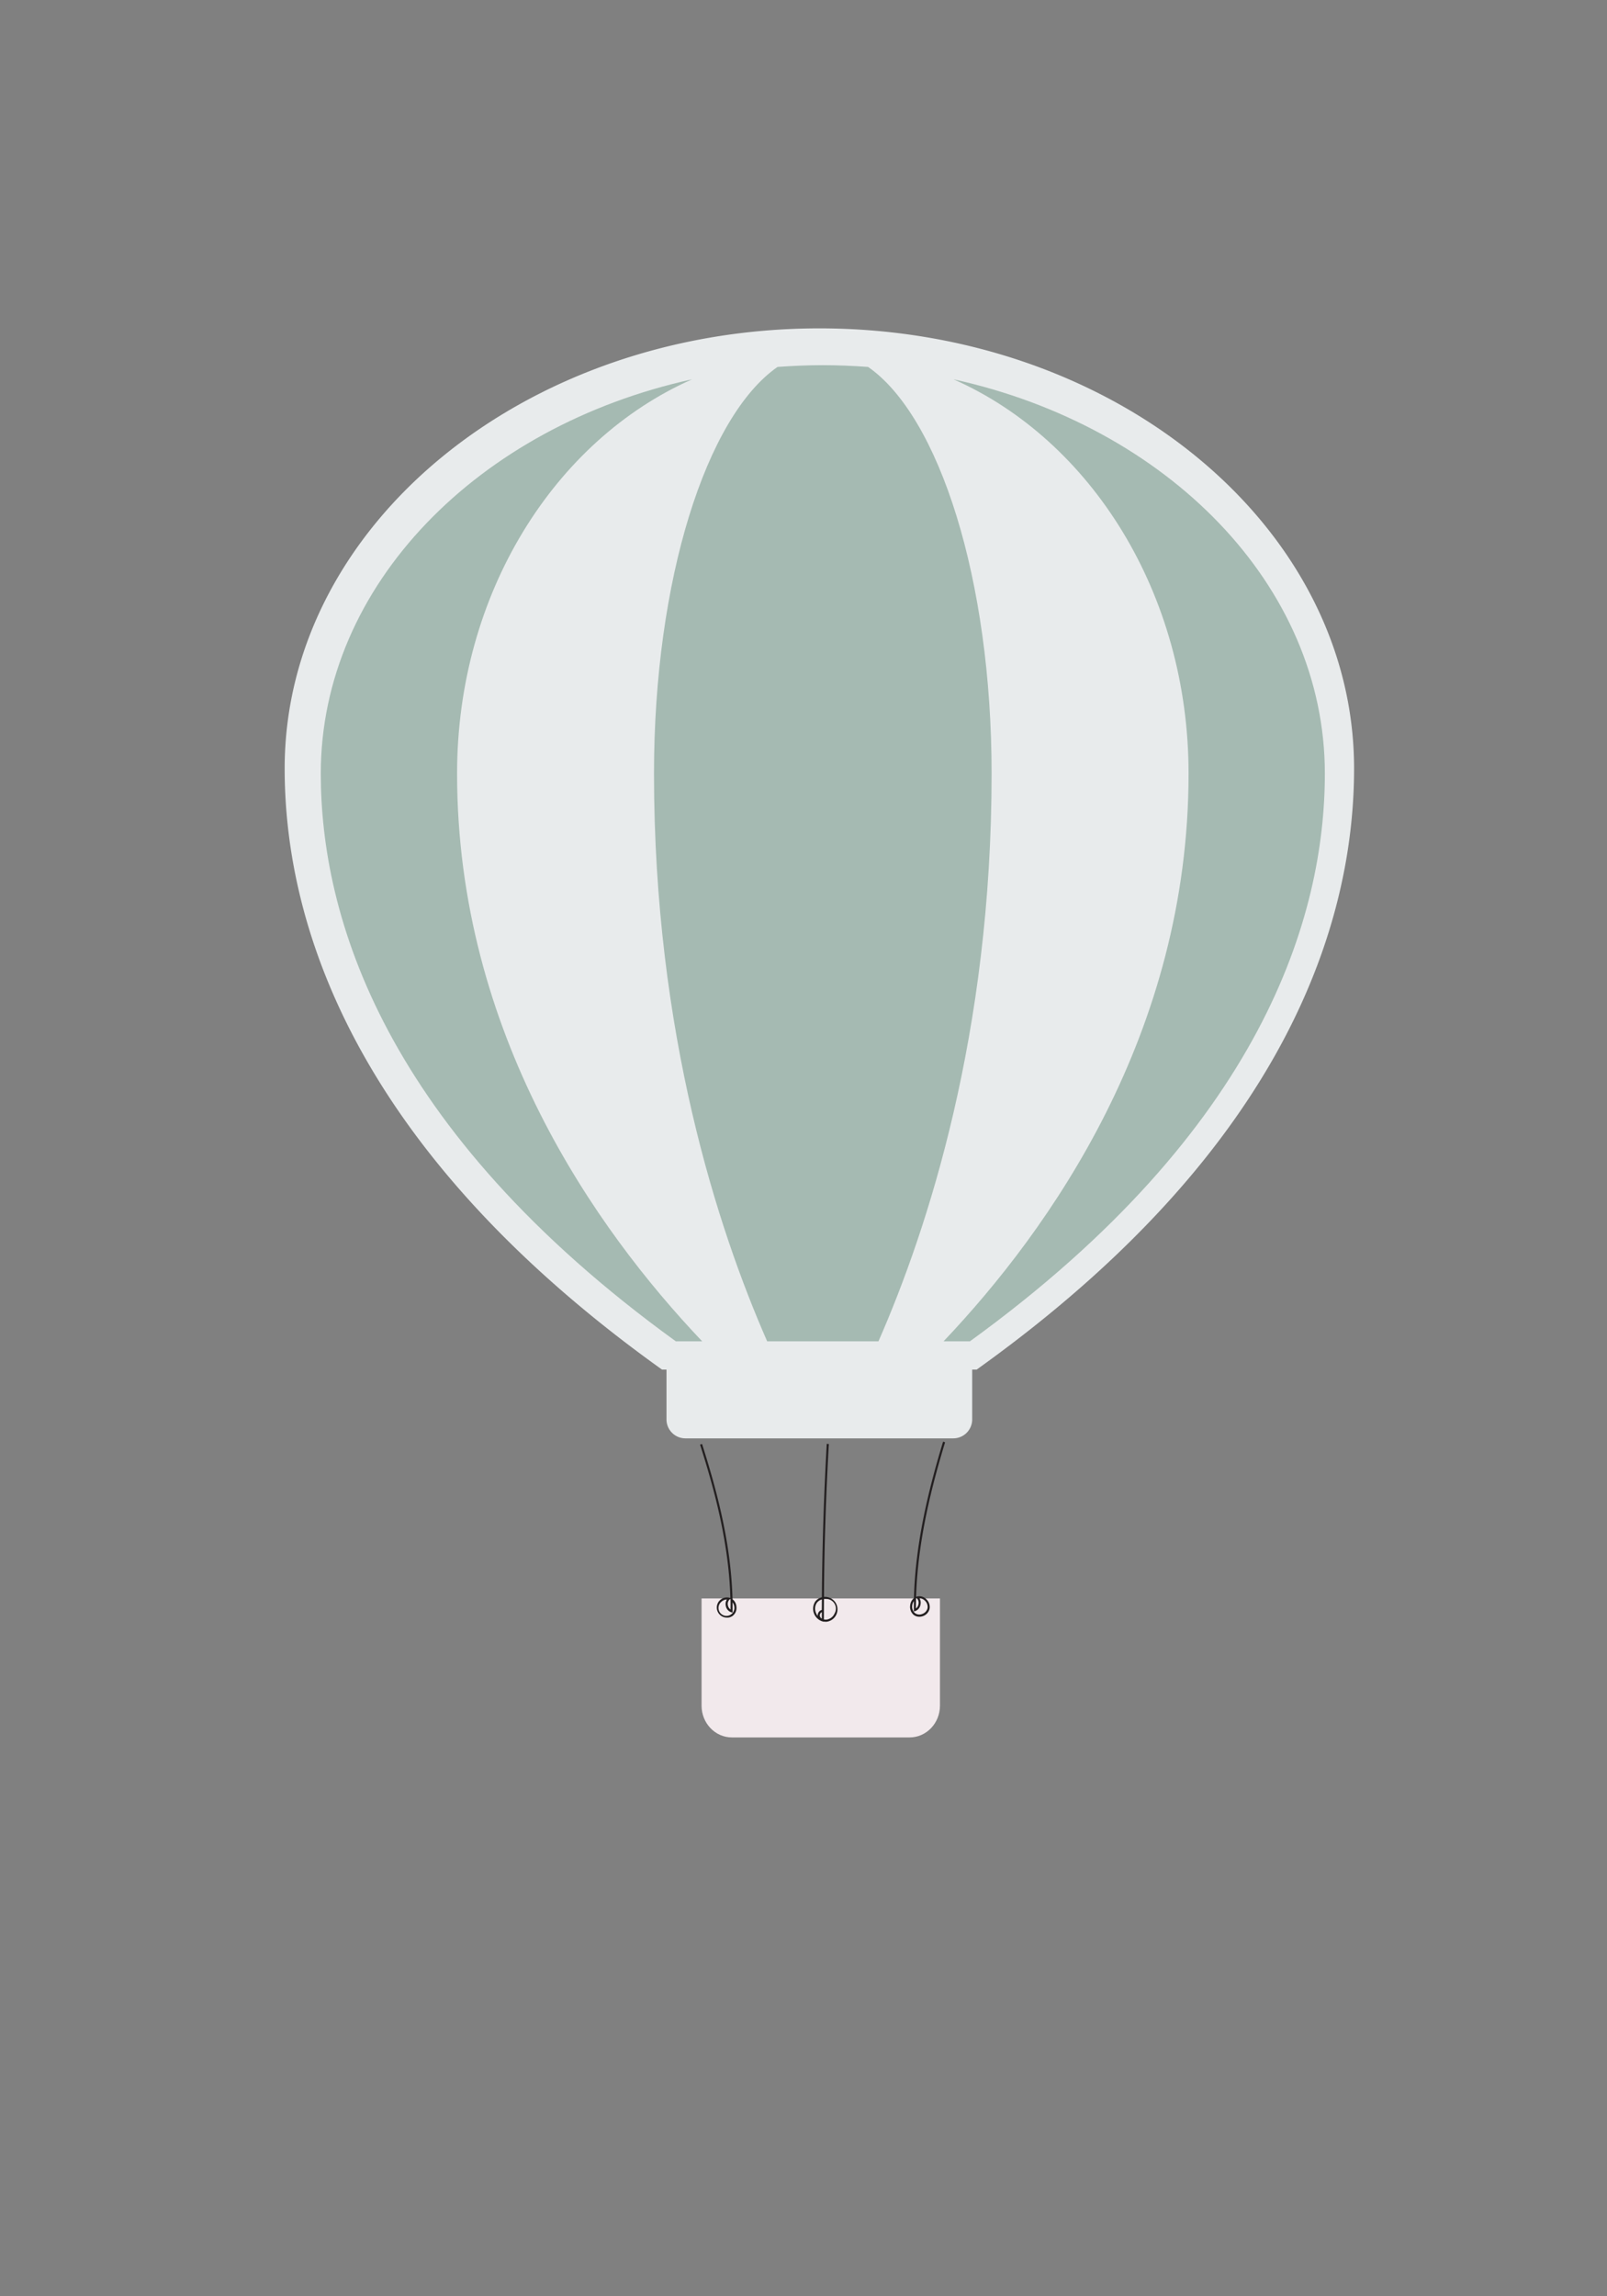 <svg id="Layer_1" data-name="Layer 1" xmlns="http://www.w3.org/2000/svg" viewBox="0 0 700 1000"><rect x="0" y="0" width="700" height="1000" fill="#808080" stroke="none"/><defs><style>.cls-1{fill:#e8ebec;}.cls-2{fill:#f2e9ec;}.cls-3{fill:#231f20;}.cls-4{fill:#a5bab2;}</style></defs><title>Artboard 2</title><g id="balloon"><path class="cls-1" d="M337.38,159.92c-30.74,21.35-53.3,91.77-53.3,175.41,0,112.15,27.61,196.57,48.83,245h48c21.22-48.38,48.83-132.8,48.83-244.95,0-83.64-22.57-154.06-53.31-175.41-6.44-.47-12.94-.75-19.53-.75S343.82,159.45,337.38,159.92Z"/><path class="cls-1" d="M300.51,165.26c-92.18,20.24-160.23,88.8-160.23,170.07,0,61.21,26.63,153.28,153.22,245h11.37c-46-48.39-105.77-132.86-105.77-244.95C199.1,257.7,241.22,191.46,300.51,165.26Z"/><path class="cls-1" d="M514.73,335.33c0,112.09-59.78,196.56-105.76,245h11.36c126.59-91.67,153.22-183.74,153.22-244.95,0-81.27-68-149.83-160.23-170.07C472.61,191.46,514.73,257.7,514.73,335.33Z"/><path class="cls-2" d="M409.44,742.8c0,7.64-5.92,13.83-13.23,13.83H318.82c-7.3,0-13.22-6.19-13.22-13.83V696.09H409.44Z"/><path class="cls-1" d="M427,595.31l-1.58,1.13h-1.94v21.7a8.25,8.25,0,0,1-8.25,8.25H298.57a8.25,8.25,0,0,1-8.25-8.25v-21.7h-1.95l-1.58-1.13C152.24,498.5,124,400.14,124,334.67,124,229,228.49,143,356.92,143s232.91,86,232.91,191.67C589.83,400.14,561.59,498.5,427,595.31Z"/><path class="cls-3" d="M316.73,704.45a5.09,5.09,0,0,1-1.78-.33,4.4,4.4,0,0,1,2.68-8.35l.52.13c-.73-24.41-7-47.34-13.21-66.79l.87-.27c6.25,19.66,12.62,42.87,13.27,67.61a4.51,4.51,0,0,1,1.7,3.27,4.35,4.35,0,0,1-1.6,3.94A4,4,0,0,1,316.73,704.45Zm-.11-7.9a3.66,3.66,0,0,0-2.45,1.06,3.47,3.47,0,1,0,5.71,2.19,3.87,3.87,0,0,0-.77-2c0,1.29,0,2.58,0,3.87v.6l-.58-.16a3.51,3.51,0,0,1-2.37-2.74A3.73,3.73,0,0,1,316.62,696.55Zm1.54-.29-.35.29a2.63,2.63,0,0,0-.73,2.58,2.79,2.79,0,0,0,1.14,1.79c0-1.33,0-2.65,0-4l-.07,0,.07-.12Z"/><path class="cls-3" d="M400.41,704.07a3.89,3.89,0,0,1-2.41-.81,4.53,4.53,0,0,1-1.55-4,4.66,4.66,0,0,1,1.66-3.3c.66-25.28,7.05-49.51,12.69-68.12l.87.26c-5.58,18.42-11.89,42.34-12.63,67.3l.48-.14a4.16,4.16,0,0,1,3.89,1.1,4.63,4.63,0,0,1,1.52,4.18,4.44,4.44,0,0,1-2.88,3.25A4.54,4.54,0,0,1,400.41,704.07Zm-2.33-6.81a4.1,4.1,0,0,0-.73,2,3.71,3.71,0,0,0,1.22,3.24,3.22,3.22,0,0,0,3.16.36,3.54,3.54,0,0,0,2.31-2.57A3.7,3.7,0,0,0,402.8,697a3.48,3.48,0,0,0-2.28-1,3.9,3.9,0,0,1,.42,2.88,3.56,3.56,0,0,1-2.3,2.73l-.58.17v-.61C398.05,699.88,398.06,698.57,398.08,697.26Zm.93-.84c0,1.35-.05,2.7-.05,4.05a2.88,2.88,0,0,0,1.09-1.76,2.75,2.75,0,0,0-.71-2.7l-.31-.28,0,.54.06.12Z"/><path class="cls-3" d="M359.7,706.25a4.65,4.65,0,0,1-.82-.08v.08l-.55-.13a5.77,5.77,0,0,1-3.23-8.64,5.06,5.06,0,0,1,2.91-1.89c.16-22.24.87-44.66,2.12-66.8l.91.05c-1.25,22.07-2,44.43-2.12,66.59a6.72,6.72,0,0,1,.9,0,5.44,5.44,0,0,1,.42,10.79A3.27,3.27,0,0,1,359.7,706.25Zm-.82-1a3.5,3.5,0,0,0,1.24.06,4.5,4.5,0,0,0,3.4-2.62,4.22,4.22,0,0,0-3.75-6.37,5.93,5.93,0,0,0-.85,0Q358.88,700.81,358.88,705.25Zm-.9-3.18a1.35,1.35,0,0,0-.5.39,1.61,1.61,0,0,0-.26,1.6,2,2,0,0,0,.76.83Zm0-5.54a4.14,4.14,0,0,0-2.17,1.49,4.55,4.55,0,0,0-.42,4.27,5.38,5.38,0,0,0,.8,1.43,2.61,2.61,0,0,1,.56-1.82,2.06,2.06,0,0,1,1.21-.77C358,699.6,358,698.06,358,696.53Z"/><path class="cls-4" d="M338.69,159.79c-31,21.56-53.81,92.65-53.81,177.08,0,113.21,27.87,198.43,49.3,247.27h48.47c21.42-48.84,49.29-134.06,49.29-247.27,0-84.43-22.78-155.52-53.8-177.08-6.5-.47-13.07-.76-19.72-.76S345.19,159.32,338.69,159.79Z"/><path class="cls-4" d="M301.47,165.19c-93.05,20.43-161.74,89.64-161.74,171.68,0,61.79,26.88,154.73,154.66,247.27h11.48C259.46,535.29,199.1,450,199.1,336.87,199.1,258.51,241.62,191.64,301.47,165.19Z"/><path class="cls-4" d="M517.73,336.87C517.73,450,457.37,535.29,411,584.14h11.47C550.22,491.6,577.1,398.66,577.1,336.87c0-82-68.69-151.25-161.75-171.68C475.21,191.63,517.73,258.5,517.73,336.87Z"/></g></svg>